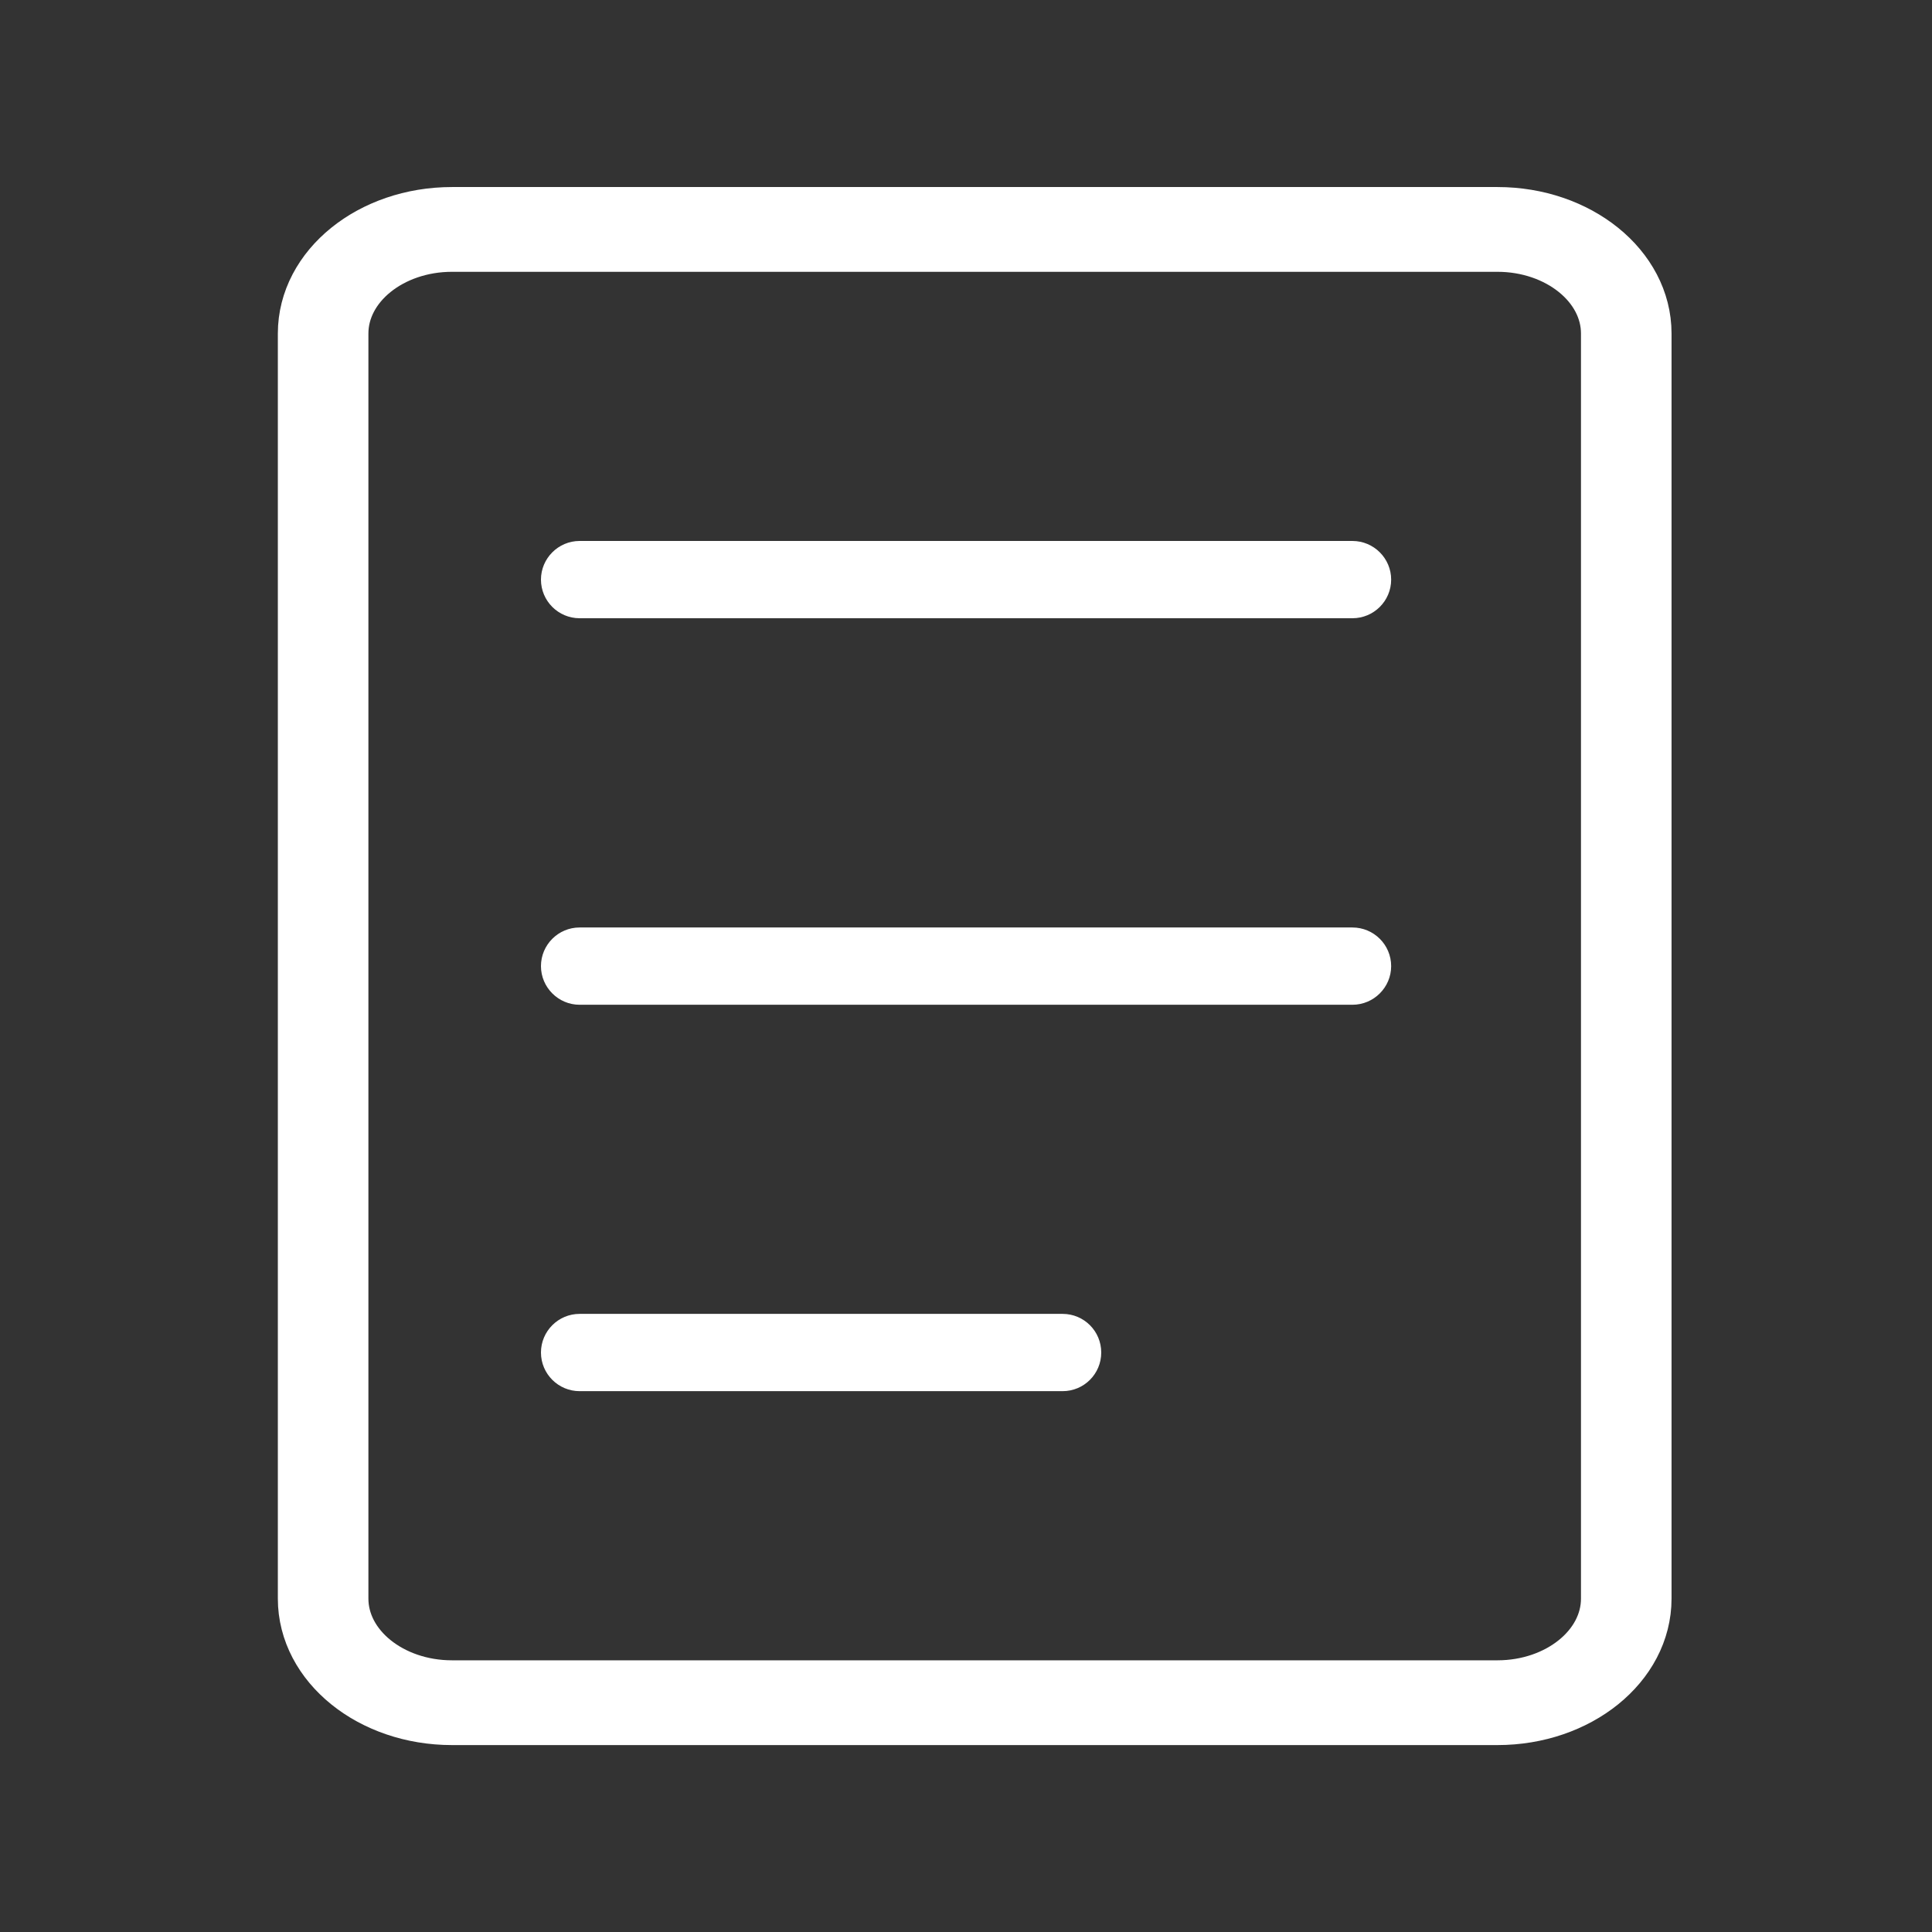 <svg width="16" height="16" viewBox="0 0 16 16" fill="none" xmlns="http://www.w3.org/2000/svg">
<rect x="0" y="0" width="16" height="16" fill="#333333" stroke="none"/>
<path d="M12.401 1.799H3.743C3.085 1.799 2.551 2.23 2.551 2.762V13.239C2.551 13.771 3.085 14.202 3.743 14.202H12.401C13.059 14.202 13.593 13.771 13.593 13.239V2.762C13.593 2.23 13.059 1.799 12.401 1.799ZM13.343 13.239C13.343 13.659 12.92 14 12.401 14H3.743C3.224 14 2.801 13.659 2.801 13.239V2.762C2.801 2.342 3.224 2.001 3.743 2.001H12.401C12.92 2.001 13.343 2.342 13.343 2.762V13.239Z" fill="white" stroke="white" stroke-width="0.5"/>
<path fill-rule="evenodd" clip-rule="evenodd" d="M4.48 4.8C4.48 4.624 4.624 4.48 4.8 4.48H11.2C11.377 4.48 11.521 4.624 11.521 4.8C11.521 4.977 11.377 5.12 11.2 5.12H4.8C4.624 5.12 4.48 4.977 4.48 4.8Z" fill="white"/>
<path fill-rule="evenodd" clip-rule="evenodd" d="M4.48 8.001C4.48 7.824 4.624 7.681 4.8 7.681H11.2C11.377 7.681 11.521 7.824 11.521 8.001C11.521 8.177 11.377 8.321 11.2 8.321H4.8C4.624 8.321 4.48 8.177 4.48 8.001Z" fill="white"/>
<path fill-rule="evenodd" clip-rule="evenodd" d="M4.48 11.201C4.48 11.024 4.624 10.881 4.8 10.881H8.8C8.977 10.881 9.12 11.024 9.12 11.201C9.12 11.378 8.977 11.521 8.8 11.521H4.8C4.624 11.521 4.48 11.378 4.48 11.201Z" fill="white"/>
</svg>
